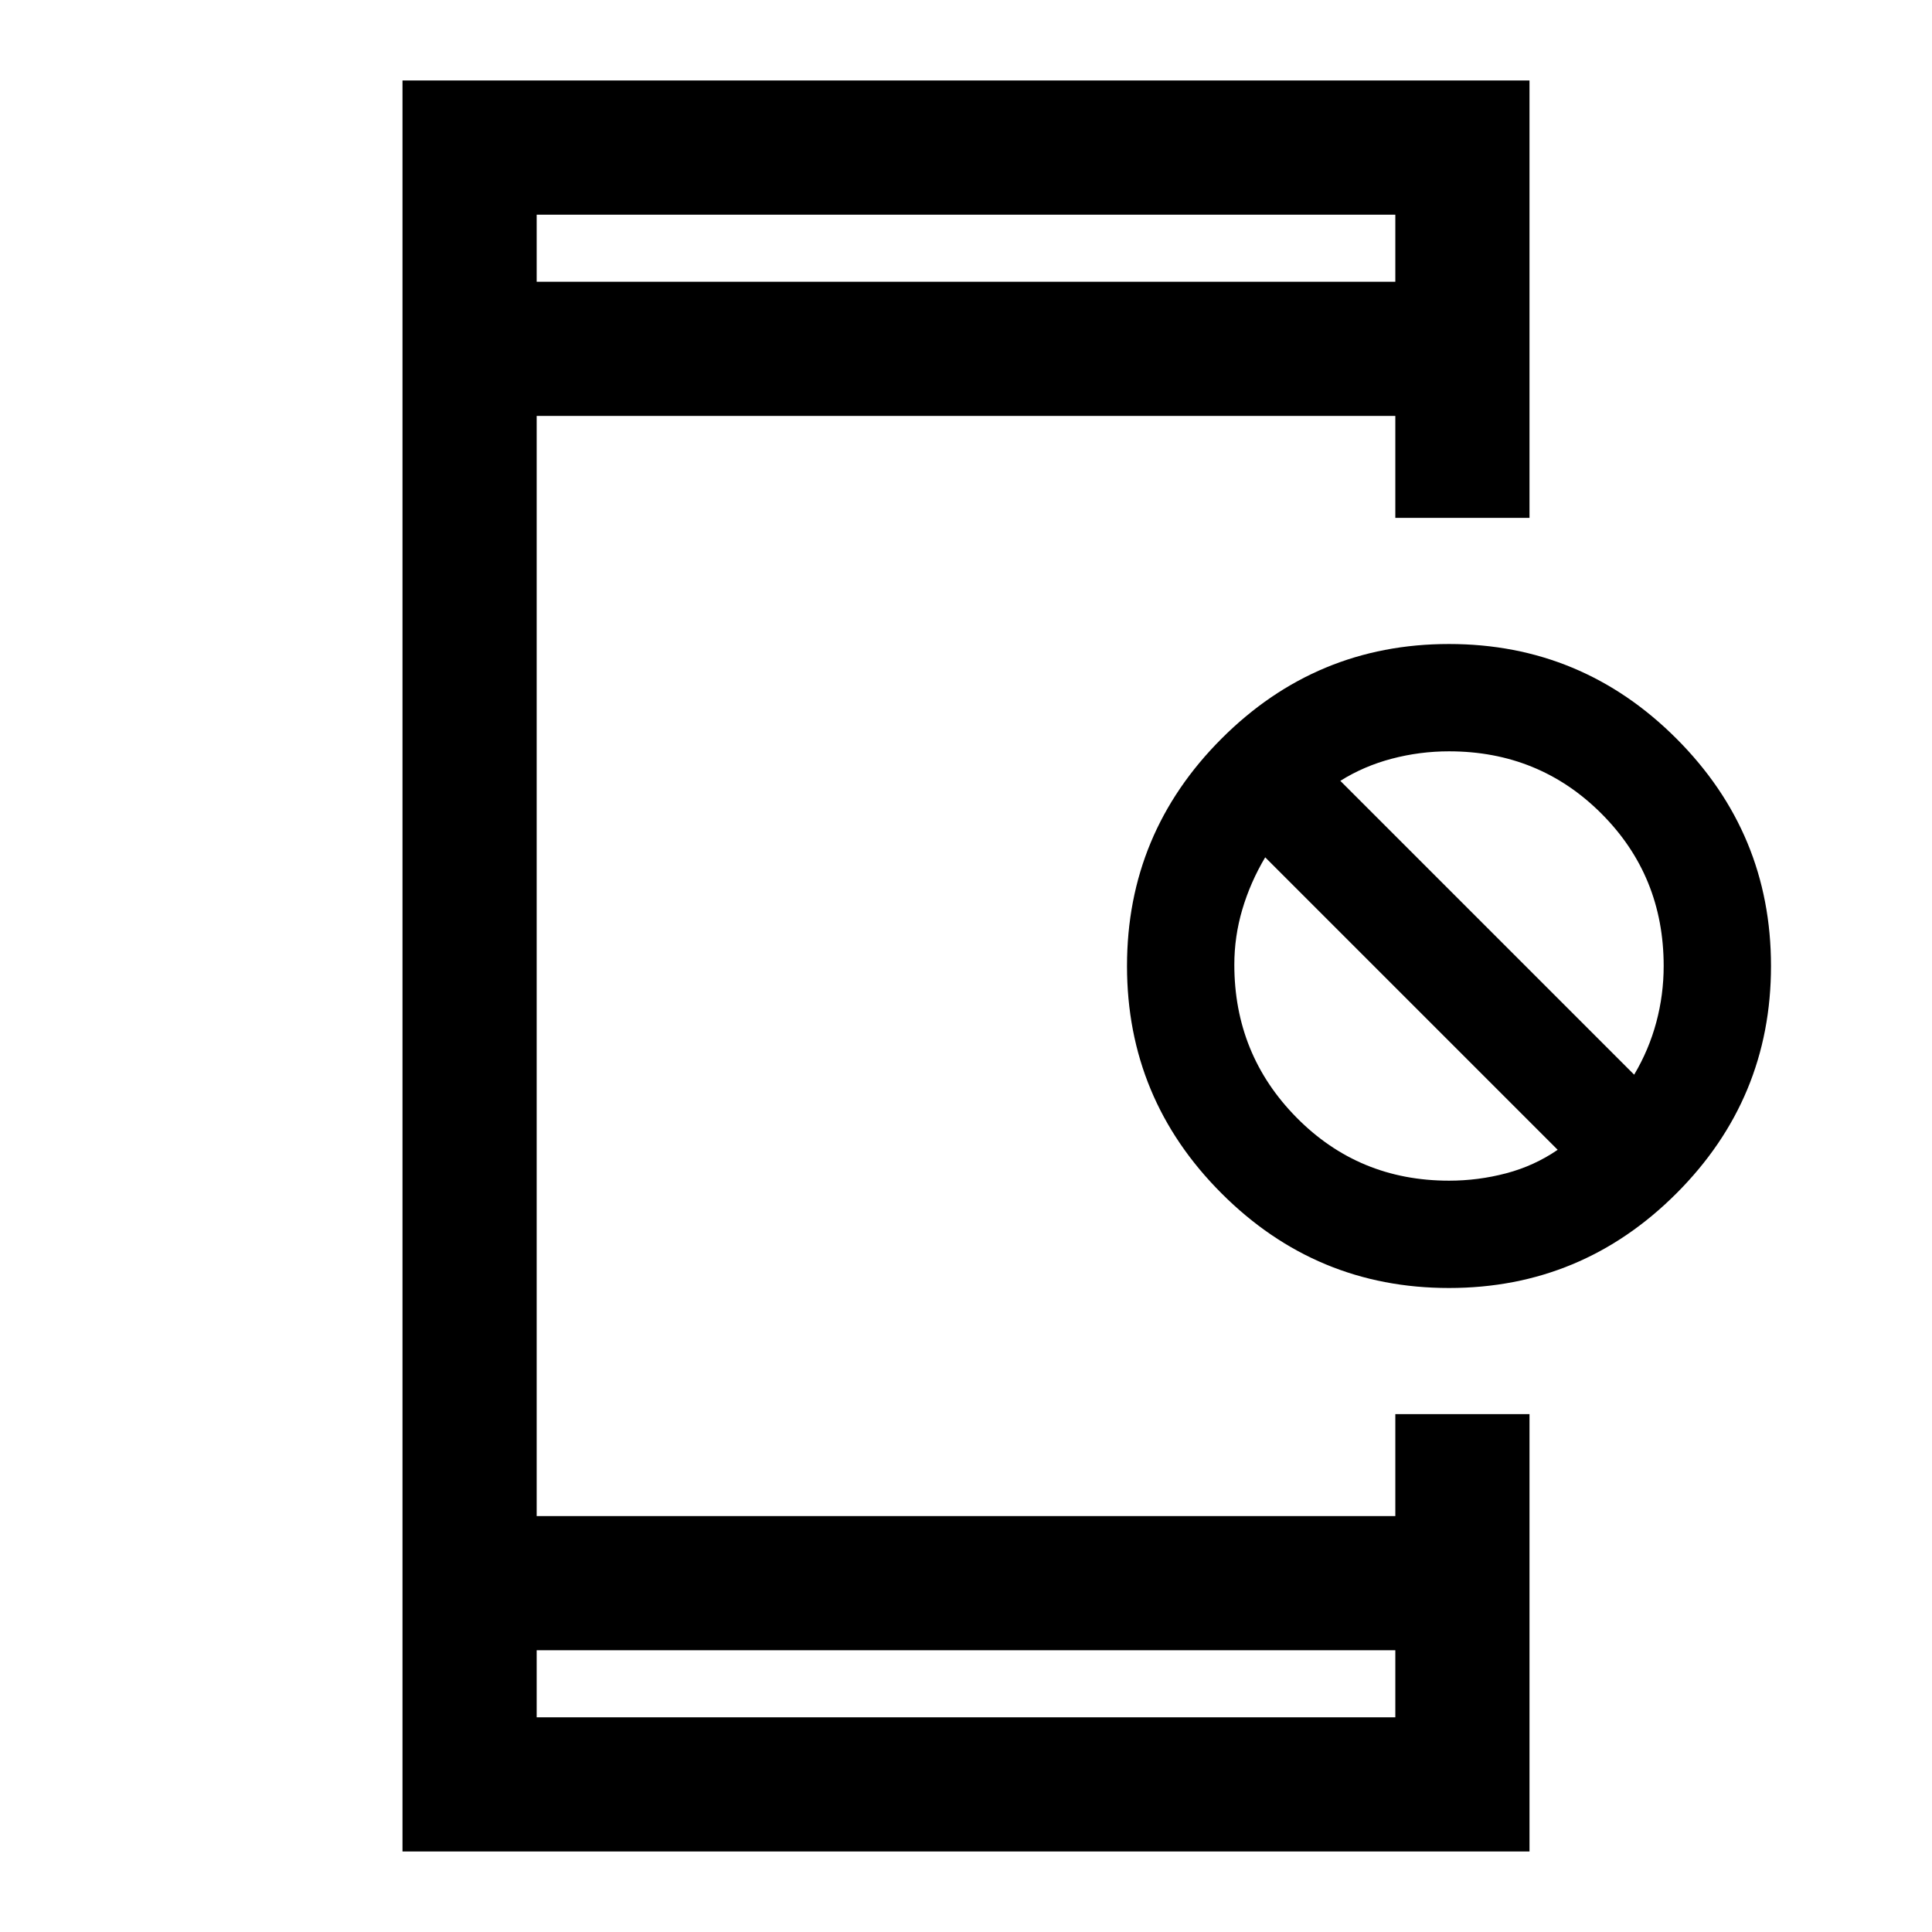 <svg xmlns="http://www.w3.org/2000/svg" height="40" viewBox="0 -960 960 960" width="40"><path d="M720-320q-66 0-113-47t-47-113q0-66 47-113t113-47q66 0 113 47t47 113q0 66-47 113t-113 47Zm0-53.33q14.51 0 28.42-3.67 13.91-3.67 25.58-11.67L628.67-534q-7.34 12.33-11.34 25.8-4 13.48-4 27.53 0 44.67 30.94 76 30.93 31.34 75.73 31.34ZM812-426q7.33-12.33 11-26.02t3.67-27.98q0-44.8-30.94-75.73-30.93-30.94-75.73-30.94-14.51 0-28.42 3.67-13.91 3.67-25.58 11l146 146ZM200-40v-880h560v217.33h-66.67v-50.66H266.67v546.66h426.66v-50.66H760V-40H200Zm66.67-100v33.33h426.66V-140H266.67Zm0-680h426.66v-33.33H266.67V-820Zm0 0v-33.33V-820Zm0 680v33.33V-140Z"/></svg>